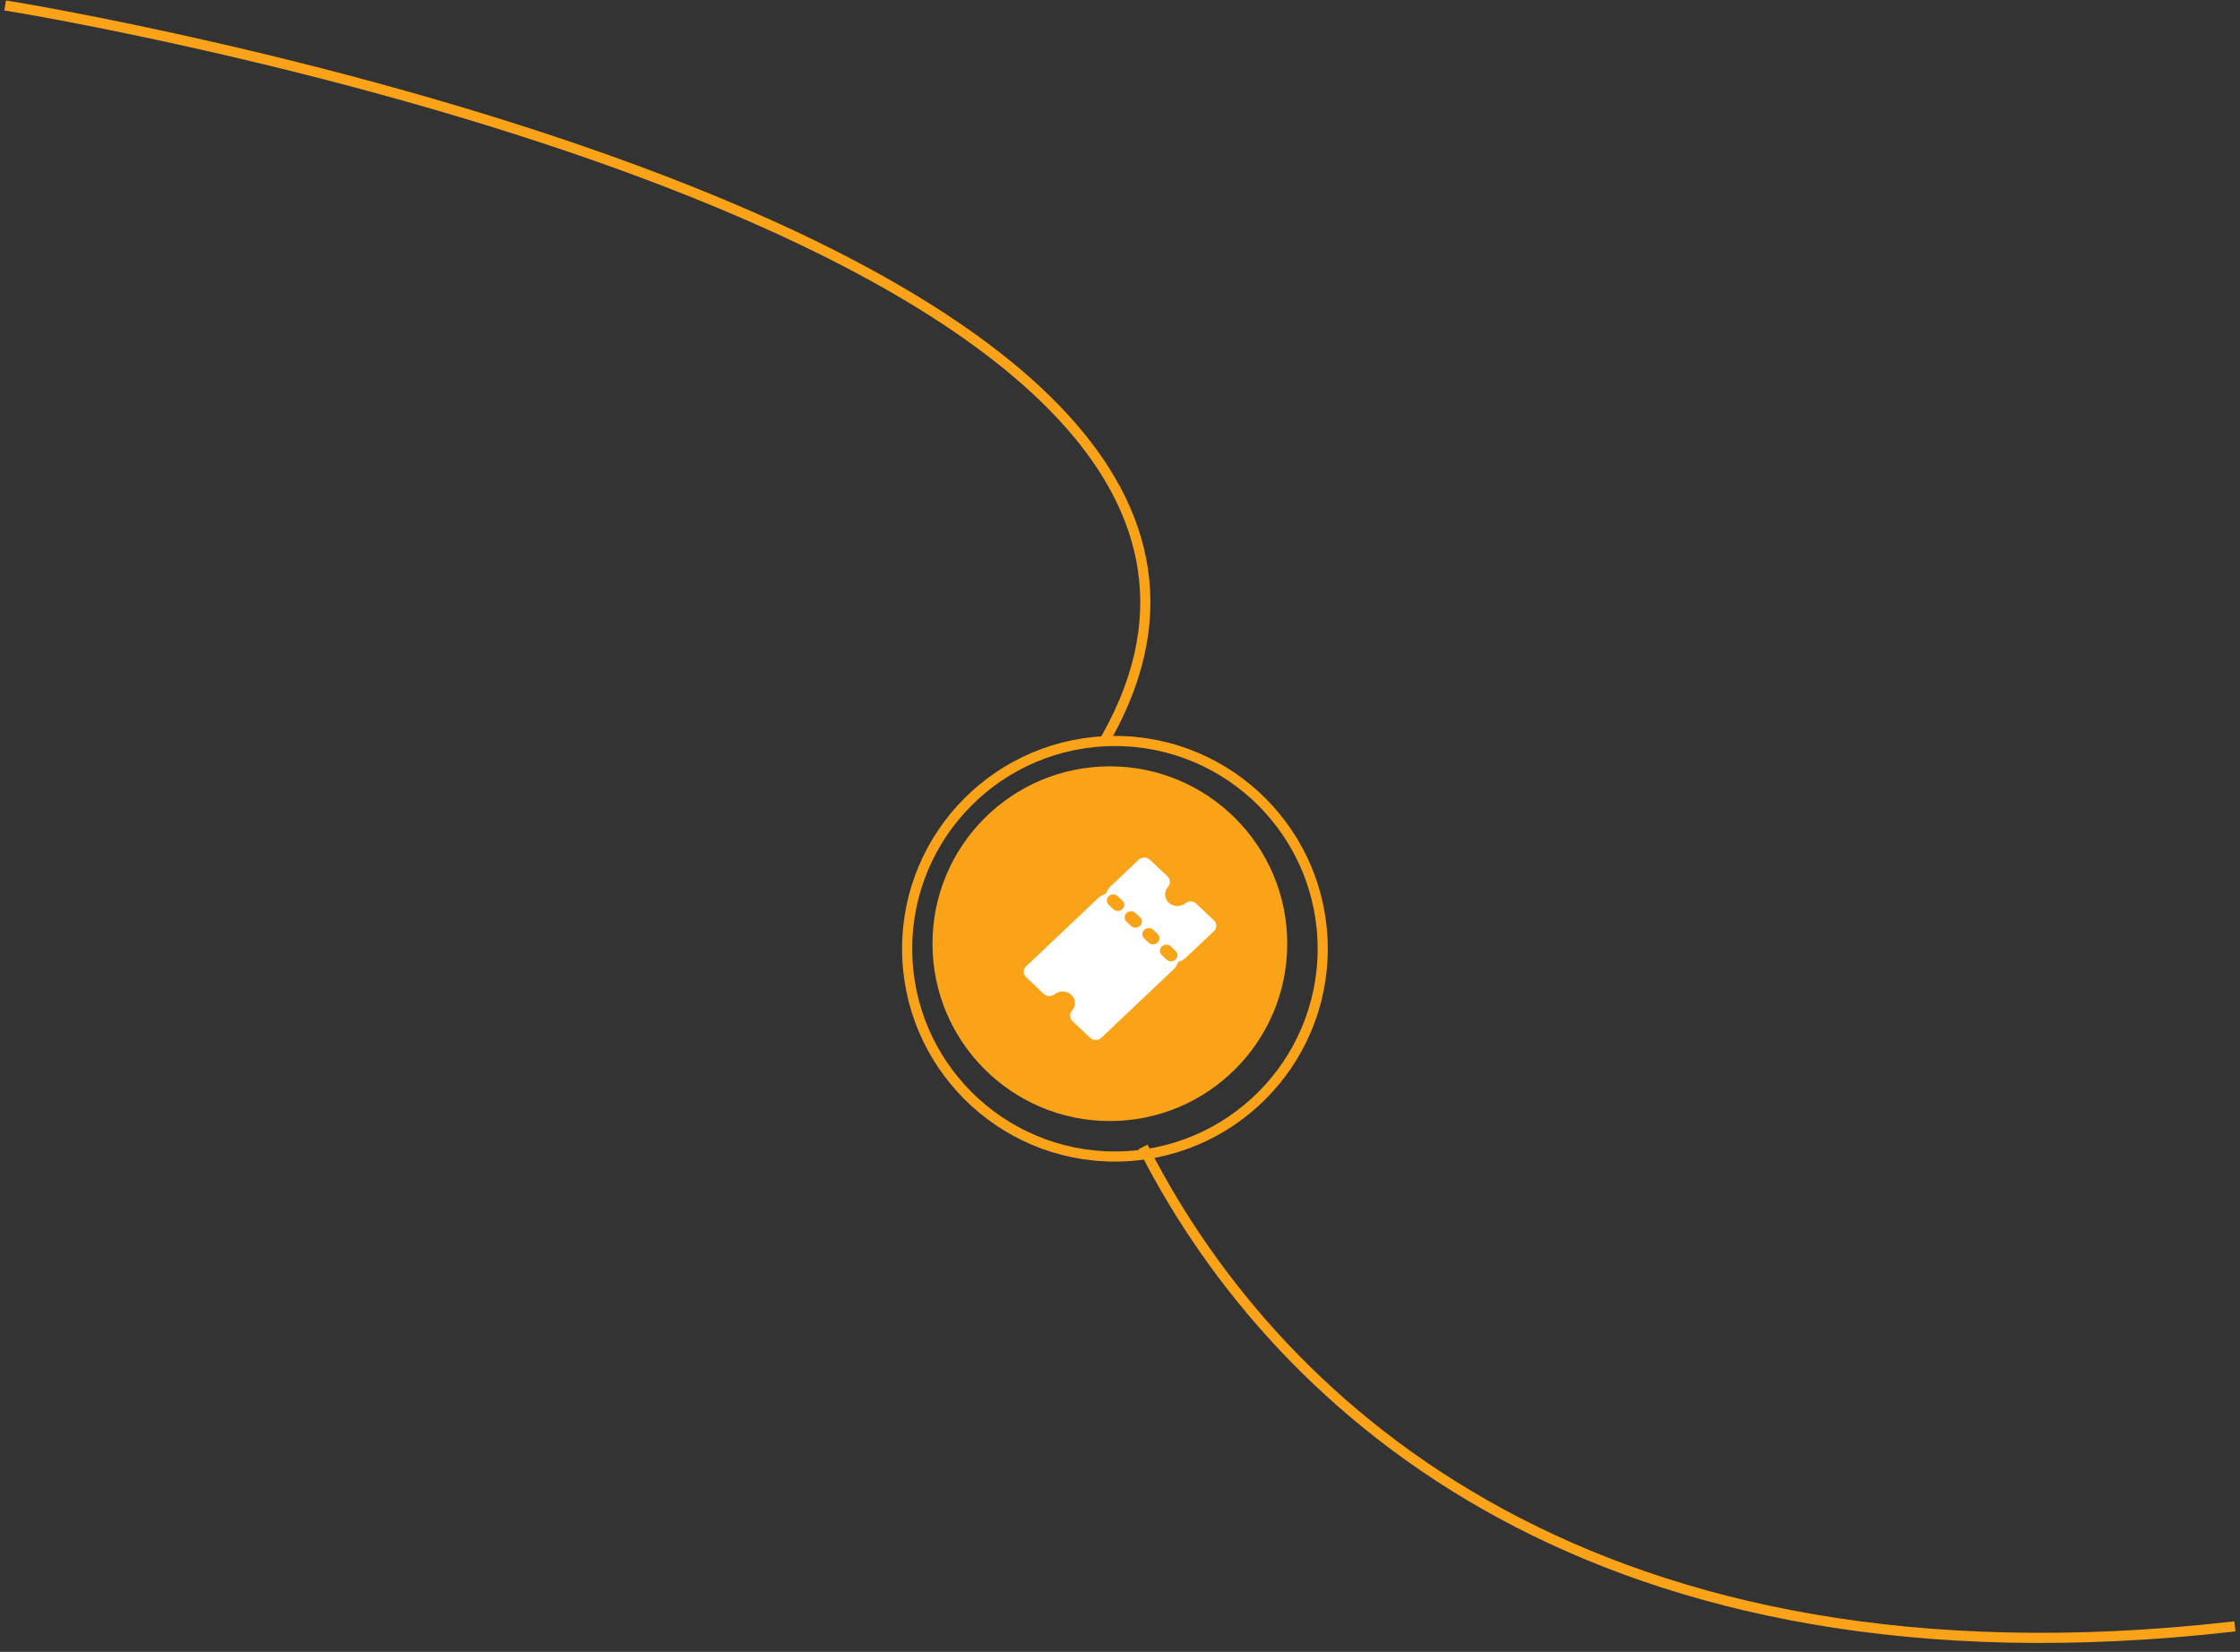 <svg width="221" height="163" viewBox="0 0 221 163" fill="none" xmlns="http://www.w3.org/2000/svg">
<rect x="0" y="0" width="221" height="163" fill="#333333" stroke="none"/>
<path d="M1 0.618C1 0.618 137.063 22.631 109.251 72.618" stroke="#FAA318" stroke-linecap="square"/>
<circle cx="109.5" cy="93.118" r="17.5" fill="#FAA318"/>
<circle cx="110" cy="93.618" r="20.5" stroke="#FAA318"/>
<g clip-path="url(#clip0_404_48)">
<path d="M119.77 90.821L118.023 89.166C117.882 89.034 117.695 88.957 117.497 88.95C117.299 88.943 117.105 89.007 116.955 89.128C116.722 89.316 116.423 89.414 116.117 89.403C115.812 89.392 115.522 89.272 115.305 89.068C115.089 88.863 114.963 88.588 114.952 88.298C114.94 88.009 115.043 87.726 115.241 87.505C115.37 87.362 115.437 87.179 115.429 86.992C115.422 86.804 115.341 86.626 115.202 86.493L113.453 84.836C113.306 84.696 113.105 84.618 112.897 84.618C112.688 84.618 112.488 84.696 112.34 84.836L109.555 87.474C109.383 87.637 109.253 87.836 109.176 88.055C109.161 88.097 109.136 88.135 109.103 88.167C109.07 88.198 109.029 88.222 108.985 88.236C108.754 88.309 108.544 88.433 108.371 88.596L101.23 95.361C101.083 95.501 101 95.691 101 95.889C101 96.087 101.083 96.276 101.23 96.416L102.979 98.071C103.12 98.203 103.308 98.28 103.506 98.287C103.704 98.294 103.897 98.23 104.048 98.109C104.28 97.919 104.58 97.82 104.886 97.831C105.192 97.842 105.483 97.962 105.699 98.168C105.916 98.373 106.043 98.648 106.054 98.938C106.066 99.228 105.961 99.512 105.761 99.732C105.633 99.875 105.566 100.058 105.573 100.245C105.581 100.433 105.662 100.611 105.801 100.744L107.548 102.399C107.695 102.539 107.896 102.618 108.104 102.618C108.313 102.618 108.513 102.539 108.661 102.399L115.802 95.634C115.974 95.471 116.104 95.272 116.182 95.053C116.196 95.011 116.222 94.972 116.255 94.941C116.288 94.909 116.329 94.886 116.373 94.871C116.604 94.798 116.814 94.675 116.986 94.513L119.771 91.874C119.918 91.734 120 91.545 120 91.347C120 91.15 119.917 90.96 119.77 90.821ZM110.73 89.709C110.671 89.764 110.602 89.809 110.525 89.839C110.448 89.869 110.366 89.885 110.282 89.885C110.199 89.885 110.117 89.869 110.04 89.839C109.963 89.809 109.893 89.764 109.834 89.709L109.379 89.277C109.263 89.164 109.199 89.012 109.2 88.855C109.201 88.697 109.268 88.546 109.386 88.435C109.503 88.323 109.662 88.26 109.829 88.259C109.995 88.258 110.155 88.319 110.275 88.429L110.73 88.86C110.789 88.916 110.836 88.982 110.868 89.055C110.899 89.127 110.916 89.206 110.916 89.284C110.916 89.363 110.899 89.441 110.868 89.514C110.836 89.587 110.789 89.653 110.73 89.709ZM112.472 91.359C112.353 91.471 112.192 91.534 112.024 91.534C111.856 91.534 111.695 91.471 111.577 91.359L111.141 90.946C111.082 90.891 111.036 90.824 111.004 90.752C110.972 90.679 110.956 90.601 110.956 90.522C110.956 90.443 110.972 90.365 111.004 90.292C111.036 90.219 111.082 90.153 111.141 90.098C111.26 89.985 111.421 89.922 111.589 89.922C111.672 89.922 111.755 89.937 111.831 89.968C111.908 89.998 111.978 90.042 112.037 90.098L112.472 90.51C112.531 90.566 112.578 90.632 112.61 90.705C112.642 90.778 112.659 90.856 112.659 90.935C112.659 91.014 112.642 91.092 112.61 91.165C112.579 91.238 112.532 91.304 112.473 91.36L112.472 91.359ZM114.214 93.009C114.155 93.065 114.085 93.109 114.008 93.139C113.931 93.169 113.849 93.185 113.766 93.185C113.683 93.185 113.6 93.169 113.523 93.139C113.447 93.109 113.377 93.065 113.318 93.009L112.883 92.597C112.767 92.483 112.702 92.332 112.704 92.174C112.705 92.016 112.772 91.865 112.889 91.754C113.007 91.643 113.166 91.58 113.332 91.579C113.499 91.577 113.659 91.638 113.778 91.748L114.214 92.161C114.273 92.216 114.32 92.282 114.352 92.355C114.384 92.428 114.401 92.506 114.401 92.585C114.401 92.664 114.385 92.743 114.353 92.816C114.321 92.889 114.275 92.955 114.216 93.011L114.214 93.009ZM115.973 94.679C115.914 94.735 115.844 94.779 115.767 94.809C115.69 94.84 115.608 94.855 115.525 94.855C115.441 94.855 115.359 94.84 115.282 94.809C115.205 94.779 115.136 94.735 115.077 94.679L114.624 94.248C114.564 94.193 114.516 94.126 114.483 94.053C114.45 93.98 114.433 93.901 114.433 93.822C114.433 93.742 114.449 93.663 114.481 93.59C114.513 93.516 114.56 93.45 114.62 93.393C114.679 93.337 114.75 93.293 114.827 93.263C114.905 93.233 114.988 93.218 115.072 93.219C115.156 93.219 115.239 93.236 115.316 93.267C115.394 93.299 115.463 93.344 115.522 93.402L115.975 93.833C116.034 93.888 116.08 93.954 116.112 94.027C116.144 94.1 116.16 94.178 116.16 94.257C116.16 94.336 116.144 94.414 116.112 94.487C116.08 94.559 116.033 94.626 115.974 94.681L115.973 94.679Z" fill="white"/>
</g>
<path d="M113 113.618C126.285 139.428 157.696 167.514 220 160.536" stroke="#FAA318" stroke-linecap="square"/>
<defs>
<clipPath id="clip0_404_48">
<rect width="20" height="19" fill="white" transform="translate(100 83.618)"/>
</clipPath>
</defs>
</svg>

